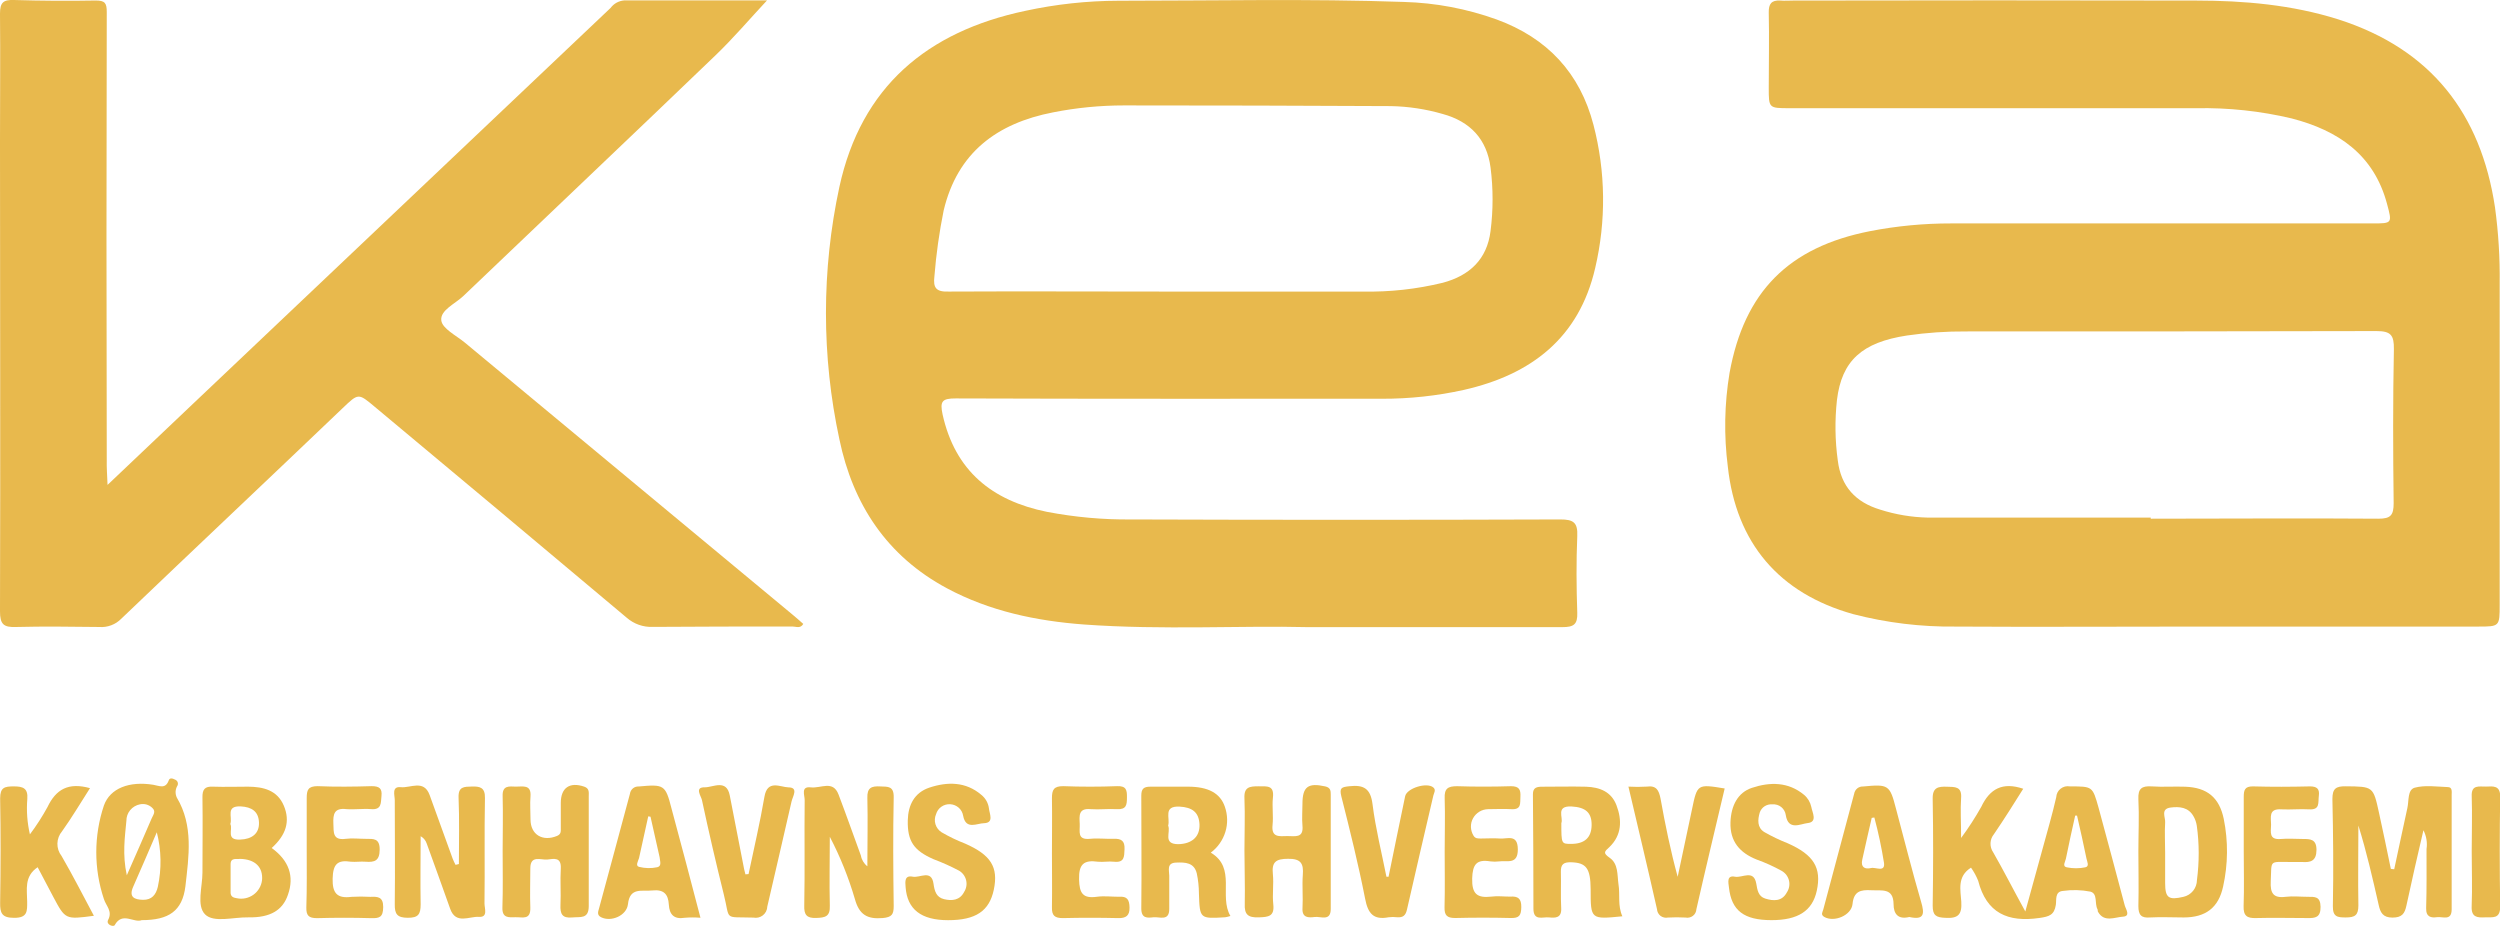 <svg width="54" height="20" viewBox="0 0 54 20" fill="none" xmlns="http://www.w3.org/2000/svg">
<g clip-path="url(#clip0)">
<path d="M53.892 4.479C53.587 2.45 52.508 1.06 50.509 0.419C49.509 0.103 48.475 0.013 47.434 0.012C44.535 0.006 41.636 0.006 38.737 0.012C38.642 0.012 38.548 0.02 38.455 0.012C38.264 0.001 38.201 0.082 38.205 0.273C38.217 0.814 38.205 1.356 38.205 1.897C38.205 2.334 38.205 2.337 38.649 2.337C41.579 2.337 44.509 2.337 47.439 2.337C48.133 2.324 48.825 2.398 49.5 2.558C50.507 2.819 51.276 3.341 51.56 4.404C51.672 4.823 51.675 4.826 51.25 4.826C48.214 4.826 45.178 4.826 42.143 4.826C41.555 4.825 40.969 4.881 40.392 4.993C38.636 5.338 37.678 6.298 37.358 8.057C37.247 8.726 37.235 9.407 37.321 10.08C37.501 11.729 38.427 12.818 40.032 13.266C40.753 13.453 41.496 13.543 42.242 13.534C43.984 13.545 45.728 13.534 47.472 13.534H53.522C53.991 13.534 53.993 13.534 53.993 13.059C53.993 10.746 53.993 8.433 53.993 6.12C54 5.571 53.966 5.023 53.892 4.479ZM51.703 10.868C51.703 11.129 51.639 11.205 51.372 11.204C49.733 11.191 48.089 11.204 46.456 11.204V11.18C44.85 11.18 43.242 11.18 41.635 11.18C41.288 11.172 40.945 11.114 40.615 11.009C40.08 10.848 39.765 10.509 39.696 9.945C39.636 9.513 39.631 9.075 39.678 8.641C39.781 7.787 40.222 7.395 41.19 7.247C41.616 7.185 42.046 7.156 42.477 7.159C45.429 7.159 48.38 7.159 51.331 7.151C51.644 7.151 51.712 7.241 51.708 7.542C51.686 8.643 51.689 9.752 51.703 10.872V10.868Z" fill="#E8B94D"/>
<path d="M20.645 8.606C23.712 8.617 26.778 8.613 29.844 8.613C30.443 8.615 31.04 8.551 31.623 8.421C33.081 8.09 34.109 7.293 34.456 5.79C34.695 4.771 34.683 3.71 34.419 2.697C34.128 1.577 33.421 0.82 32.326 0.42C31.684 0.189 31.009 0.061 30.326 0.042C28.268 -0.031 26.211 0.016 24.154 0.016C23.48 0.018 22.807 0.091 22.148 0.234C20.02 0.683 18.602 1.879 18.131 4.036C17.744 5.834 17.744 7.692 18.131 9.49C18.422 10.888 19.152 12.009 20.454 12.707C21.373 13.2 22.379 13.412 23.411 13.489C25.118 13.612 26.833 13.51 28.233 13.546C30.276 13.546 32.01 13.546 33.748 13.546C33.992 13.546 34.078 13.488 34.069 13.235C34.05 12.684 34.046 12.131 34.069 11.579C34.082 11.288 33.987 11.219 33.702 11.22C30.616 11.231 27.528 11.231 24.441 11.22C23.828 11.227 23.217 11.171 22.615 11.056C21.427 10.816 20.631 10.171 20.36 8.953C20.3 8.67 20.345 8.605 20.645 8.606ZM20.183 5.971C20.221 5.492 20.288 5.016 20.383 4.546C20.68 3.299 21.53 2.663 22.747 2.427C23.251 2.327 23.765 2.277 24.279 2.277C26.2 2.277 28.121 2.282 30.043 2.292C30.42 2.299 30.796 2.356 31.159 2.461C31.758 2.624 32.116 3.006 32.196 3.619C32.254 4.074 32.254 4.534 32.196 4.989C32.121 5.601 31.743 5.953 31.163 6.108C30.6 6.245 30.023 6.309 29.444 6.298C28.015 6.298 26.587 6.298 25.16 6.298C23.605 6.298 22.052 6.29 20.498 6.298C20.216 6.309 20.154 6.215 20.183 5.971Z" fill="#E8B94D"/>
<path d="M2.323 10.474L4.197 8.695L13.19 0.17C13.224 0.124 13.268 0.086 13.318 0.058C13.368 0.031 13.424 0.014 13.481 0.009C14.518 0.009 15.556 0.009 16.567 0.009C16.194 0.409 15.845 0.82 15.457 1.193C13.648 2.932 11.825 4.657 10.009 6.393C9.833 6.562 9.505 6.7 9.532 6.921C9.553 7.099 9.855 7.247 10.039 7.399L17.114 13.272C17.193 13.339 17.271 13.403 17.351 13.477C17.287 13.583 17.195 13.533 17.122 13.533C16.115 13.533 15.107 13.533 14.102 13.541C13.894 13.55 13.691 13.478 13.535 13.341C11.725 11.82 9.913 10.303 8.097 8.789C7.737 8.488 7.745 8.488 7.396 8.821C5.807 10.34 4.205 11.848 2.618 13.366C2.557 13.428 2.483 13.476 2.402 13.506C2.32 13.537 2.233 13.55 2.146 13.543C1.547 13.537 0.948 13.527 0.349 13.543C0.075 13.554 -0.001 13.482 1.662e-05 13.202C0.011 9.826 1.662e-05 6.45 1.662e-05 3.074C1.662e-05 2.146 0.009 1.219 1.662e-05 0.292C1.662e-05 0.049 0.076 -0.007 0.303 -0C0.892 0.018 1.48 0.022 2.067 0.011C2.268 0.011 2.306 0.067 2.306 0.259C2.298 3.488 2.298 6.719 2.306 9.95C2.302 10.098 2.314 10.242 2.323 10.474Z" fill="#E8B94D"/>
<path d="M45.894 19.555C45.71 18.851 45.517 18.149 45.329 17.447C45.198 16.979 45.198 16.988 44.71 16.986C44.675 16.98 44.639 16.981 44.604 16.989C44.569 16.998 44.537 17.014 44.509 17.036C44.481 17.058 44.458 17.085 44.442 17.117C44.426 17.148 44.417 17.183 44.415 17.218C44.33 17.593 44.221 17.962 44.12 18.333C44.004 18.758 43.886 19.183 43.747 19.688C43.484 19.21 43.279 18.804 43.052 18.409C43.012 18.351 42.992 18.281 42.995 18.21C42.998 18.14 43.024 18.072 43.069 18.018C43.29 17.694 43.496 17.366 43.702 17.037C43.255 16.886 42.98 17.037 42.795 17.428C42.664 17.661 42.519 17.885 42.36 18.1C42.36 17.748 42.342 17.491 42.36 17.238C42.379 16.985 42.229 16.998 42.05 16.993C41.872 16.988 41.74 17.003 41.746 17.254C41.76 18.024 41.758 18.795 41.746 19.564C41.746 19.773 41.818 19.817 42.018 19.825C42.299 19.843 42.38 19.753 42.364 19.478C42.349 19.227 42.268 18.933 42.574 18.741C42.636 18.829 42.688 18.924 42.728 19.023C42.908 19.722 43.367 19.927 44.052 19.828C44.262 19.798 44.372 19.765 44.406 19.545C44.423 19.439 44.38 19.259 44.559 19.244C44.756 19.216 44.956 19.221 45.152 19.259C45.316 19.302 45.239 19.52 45.306 19.64C45.315 19.658 45.306 19.684 45.32 19.7C45.452 19.929 45.68 19.811 45.855 19.8C46.029 19.79 45.915 19.636 45.894 19.555ZM45.043 18.734C44.911 18.761 44.774 18.761 44.641 18.734C44.539 18.712 44.611 18.611 44.623 18.55C44.686 18.238 44.754 17.928 44.824 17.617H44.864C44.934 17.927 45.006 18.234 45.068 18.545C45.08 18.607 45.138 18.714 45.043 18.734Z" fill="#E8B94D"/>
<path d="M51.715 18.776C51.81 18.335 51.902 17.894 51.999 17.455C52.035 17.299 51.999 17.064 52.154 17.015C52.379 16.954 52.632 16.992 52.872 17.001C52.976 17.001 52.956 17.105 52.956 17.173C52.956 17.996 52.956 18.817 52.956 19.64C52.956 19.901 52.763 19.794 52.639 19.811C52.514 19.828 52.4 19.811 52.405 19.618C52.418 19.192 52.413 18.765 52.413 18.339C52.434 18.2 52.41 18.058 52.346 17.933C52.214 18.502 52.092 19.029 51.979 19.559C51.943 19.733 51.883 19.82 51.677 19.82C51.471 19.82 51.415 19.71 51.38 19.549C51.249 18.974 51.118 18.399 50.941 17.831C50.941 18.407 50.931 18.982 50.941 19.557C50.941 19.769 50.868 19.817 50.669 19.817C50.49 19.817 50.386 19.806 50.39 19.571C50.405 18.8 50.397 18.03 50.38 17.26C50.38 17.036 50.452 16.981 50.667 16.984C51.261 16.99 51.262 16.984 51.388 17.564C51.476 17.966 51.56 18.367 51.642 18.768L51.715 18.776Z" fill="#E8B94D"/>
<path d="M9.912 18.663C9.912 18.183 9.925 17.705 9.905 17.229C9.896 16.986 10.025 16.994 10.195 16.989C10.366 16.984 10.479 17.009 10.475 17.235C10.46 17.997 10.475 18.757 10.465 19.517C10.465 19.622 10.547 19.819 10.343 19.804C10.138 19.79 9.846 19.975 9.724 19.63C9.557 19.159 9.387 18.689 9.217 18.22C9.195 18.153 9.148 18.097 9.086 18.062C9.086 18.552 9.077 19.044 9.086 19.534C9.086 19.747 9.037 19.825 8.809 19.824C8.58 19.823 8.524 19.745 8.527 19.533C8.536 18.783 8.527 18.034 8.527 17.284C8.527 17.178 8.453 16.981 8.658 17.003C8.863 17.026 9.154 16.831 9.279 17.17C9.446 17.631 9.611 18.091 9.779 18.551C9.795 18.596 9.82 18.639 9.84 18.681L9.912 18.663Z" fill="#E8B94D"/>
<path d="M3.82 17.229C3.8 17.188 3.791 17.142 3.793 17.096C3.796 17.051 3.81 17.007 3.834 16.968C3.84 16.956 3.843 16.942 3.843 16.929C3.843 16.916 3.84 16.902 3.835 16.89C3.83 16.878 3.821 16.866 3.811 16.858C3.801 16.849 3.789 16.842 3.777 16.838C3.727 16.811 3.665 16.796 3.645 16.856C3.574 17.052 3.439 16.972 3.309 16.951C2.797 16.868 2.377 17.024 2.244 17.4C2.025 18.055 2.025 18.764 2.244 19.419C2.29 19.568 2.436 19.68 2.336 19.869C2.281 19.975 2.453 20.027 2.477 19.984C2.642 19.684 2.893 19.944 3.061 19.875C3.643 19.875 3.939 19.68 4.005 19.143C4.077 18.501 4.182 17.836 3.82 17.229ZM2.73 17.731C2.729 17.646 2.758 17.564 2.812 17.499C2.866 17.433 2.942 17.389 3.025 17.373C3.072 17.364 3.12 17.365 3.166 17.378C3.212 17.392 3.254 17.416 3.288 17.449C3.376 17.527 3.308 17.603 3.278 17.673C3.111 18.065 2.94 18.447 2.739 18.906C2.641 18.452 2.697 18.089 2.73 17.731ZM3.409 19.156C3.369 19.326 3.278 19.44 3.088 19.436C2.899 19.432 2.777 19.376 2.878 19.151C3.052 18.76 3.218 18.368 3.387 17.977C3.486 18.363 3.493 18.767 3.409 19.156Z" fill="#E8B94D"/>
<path d="M5.868 18.317C6.181 18.036 6.272 17.739 6.131 17.404C5.991 17.069 5.689 16.994 5.358 16.992C5.107 16.992 4.855 17.001 4.604 16.992C4.421 16.981 4.37 17.054 4.373 17.225C4.381 17.765 4.373 18.306 4.373 18.846C4.373 19.156 4.241 19.56 4.429 19.75C4.617 19.939 5.044 19.808 5.364 19.815C5.838 19.824 6.106 19.661 6.219 19.328C6.362 18.927 6.24 18.585 5.868 18.317ZM4.976 17.795C5.025 17.644 4.868 17.404 5.2 17.418C5.439 17.431 5.586 17.529 5.594 17.767C5.602 18.006 5.44 18.127 5.188 18.135C4.872 18.15 5.035 17.915 4.976 17.801V17.795ZM5.66 19.01C5.653 19.073 5.632 19.134 5.6 19.188C5.568 19.242 5.525 19.29 5.473 19.327C5.422 19.363 5.363 19.389 5.301 19.402C5.239 19.415 5.174 19.415 5.112 19.401C5.041 19.39 4.989 19.37 4.981 19.292C4.981 19.084 4.981 18.876 4.981 18.667C4.981 18.517 5.112 18.564 5.184 18.552C5.511 18.558 5.686 18.731 5.66 19.017V19.01Z" fill="#E8B94D"/>
<path d="M18.735 18.712C18.735 18.199 18.747 17.718 18.735 17.237C18.727 17.013 18.826 16.976 19.015 16.987C19.18 16.993 19.309 16.976 19.304 17.223C19.288 18.005 19.293 18.787 19.304 19.57C19.304 19.75 19.266 19.812 19.065 19.83C18.731 19.858 18.559 19.756 18.466 19.421C18.33 18.956 18.149 18.505 17.924 18.075C17.924 18.571 17.912 19.066 17.924 19.561C17.933 19.8 17.825 19.821 17.627 19.828C17.428 19.834 17.364 19.763 17.372 19.558C17.387 18.798 17.372 18.039 17.381 17.28C17.381 17.174 17.293 16.981 17.512 17.007C17.732 17.034 17.992 16.843 18.113 17.163C18.279 17.599 18.434 18.04 18.595 18.48C18.611 18.571 18.661 18.654 18.735 18.712Z" fill="#E8B94D"/>
<path d="M34.959 19.099C34.93 18.894 34.959 18.659 34.766 18.526C34.621 18.424 34.653 18.396 34.766 18.294C35.029 18.04 35.039 17.718 34.916 17.394C34.805 17.102 34.556 17.003 34.259 16.993C33.944 16.985 33.629 16.993 33.314 16.993C33.193 16.993 33.11 17.011 33.111 17.158C33.118 17.982 33.122 18.806 33.122 19.628C33.122 19.901 33.324 19.801 33.459 19.816C33.595 19.83 33.733 19.831 33.722 19.618C33.708 19.357 33.722 19.096 33.715 18.835C33.709 18.666 33.777 18.621 33.936 18.625C34.264 18.634 34.355 18.756 34.358 19.208C34.358 19.86 34.358 19.86 35.043 19.792C34.938 19.558 34.997 19.324 34.959 19.099ZM33.936 18.228C33.725 18.228 33.725 18.228 33.725 17.779C33.773 17.662 33.593 17.401 33.949 17.42C34.247 17.437 34.383 17.551 34.379 17.823C34.375 18.096 34.225 18.228 33.936 18.228Z" fill="#E8B94D"/>
<path d="M26.88 18.369C26.88 17.993 26.895 17.617 26.88 17.245C26.867 16.997 26.992 16.984 27.185 16.984C27.378 16.984 27.525 16.962 27.495 17.229C27.474 17.424 27.508 17.62 27.487 17.822C27.458 18.097 27.638 18.062 27.805 18.059C27.972 18.057 28.161 18.113 28.133 17.831C28.119 17.677 28.133 17.52 28.133 17.363C28.133 16.992 28.255 16.904 28.624 16.986C28.74 17.012 28.744 17.08 28.744 17.166C28.744 17.99 28.744 18.812 28.744 19.633C28.744 19.909 28.528 19.79 28.397 19.807C28.266 19.824 28.12 19.829 28.134 19.614C28.148 19.375 28.123 19.134 28.141 18.895C28.159 18.657 28.104 18.546 27.823 18.55C27.561 18.55 27.466 18.618 27.494 18.881C27.516 19.098 27.479 19.319 27.503 19.533C27.532 19.794 27.4 19.808 27.19 19.815C26.958 19.823 26.875 19.756 26.887 19.517C26.895 19.14 26.88 18.749 26.88 18.369Z" fill="#E8B94D"/>
<path d="M10.857 18.384C10.857 17.993 10.868 17.592 10.857 17.197C10.848 16.958 10.998 16.987 11.143 16.991C11.289 16.994 11.478 16.936 11.459 17.201C11.445 17.366 11.459 17.533 11.459 17.7C11.459 18.029 11.721 18.185 12.032 18.056C12.13 18.015 12.111 17.944 12.113 17.876C12.113 17.699 12.113 17.521 12.113 17.345C12.113 17.014 12.306 16.884 12.621 16.992C12.735 17.031 12.717 17.122 12.717 17.195C12.717 17.987 12.717 18.778 12.717 19.57C12.717 19.859 12.534 19.799 12.361 19.817C12.141 19.838 12.098 19.739 12.106 19.546C12.119 19.285 12.097 19.025 12.113 18.764C12.128 18.503 11.961 18.551 11.822 18.566C11.683 18.58 11.455 18.463 11.455 18.756C11.455 19.049 11.444 19.319 11.455 19.6C11.465 19.88 11.288 19.808 11.137 19.812C10.986 19.816 10.844 19.834 10.852 19.601C10.866 19.197 10.857 18.79 10.857 18.384Z" fill="#E8B94D"/>
<path d="M26.153 18.417C26.303 18.305 26.413 18.148 26.468 17.969C26.523 17.791 26.518 17.599 26.456 17.423C26.356 17.134 26.102 16.994 25.668 16.992C25.395 16.992 25.122 16.992 24.85 16.992C24.699 16.992 24.652 17.041 24.652 17.189C24.652 18.001 24.661 18.812 24.652 19.623C24.652 19.842 24.783 19.828 24.915 19.813C25.046 19.799 25.257 19.906 25.256 19.632C25.256 19.393 25.256 19.154 25.256 18.915C25.256 18.804 25.194 18.641 25.4 18.632C25.607 18.623 25.794 18.632 25.851 18.867C25.881 19.009 25.896 19.154 25.897 19.3C25.915 19.846 25.914 19.846 26.464 19.813C26.503 19.807 26.54 19.798 26.577 19.785C26.323 19.356 26.71 18.749 26.153 18.417ZM25.452 18.234C25.108 18.234 25.294 17.974 25.232 17.833C25.281 17.671 25.114 17.404 25.482 17.423C25.744 17.438 25.897 17.538 25.909 17.807C25.92 18.075 25.742 18.228 25.452 18.234Z" fill="#E8B94D"/>
<path d="M48.033 17.688C47.937 17.228 47.677 17.01 47.2 16.993C46.959 16.984 46.717 17.003 46.477 16.986C46.262 16.972 46.179 17.033 46.189 17.26C46.208 17.634 46.189 18.01 46.189 18.384C46.189 18.775 46.199 19.177 46.189 19.572C46.189 19.768 46.254 19.833 46.443 19.817C46.684 19.804 46.926 19.817 47.168 19.817C47.644 19.817 47.921 19.605 48.019 19.15C48.126 18.669 48.131 18.171 48.033 17.688ZM47.454 19.01C47.453 19.094 47.424 19.176 47.371 19.242C47.318 19.307 47.244 19.354 47.161 19.372C46.842 19.446 46.767 19.397 46.767 19.071V18.419C46.767 18.202 46.754 17.981 46.767 17.767C46.778 17.657 46.661 17.473 46.884 17.443C47.076 17.418 47.269 17.435 47.379 17.631C47.416 17.694 47.44 17.764 47.451 17.837C47.505 18.226 47.505 18.62 47.454 19.01Z" fill="#E8B94D"/>
<path d="M1.944 17.024C1.737 17.347 1.55 17.663 1.341 17.955C1.278 18.029 1.242 18.123 1.24 18.22C1.238 18.317 1.269 18.412 1.329 18.488C1.573 18.908 1.793 19.341 2.028 19.781C1.412 19.863 1.412 19.863 1.15 19.371C1.039 19.161 0.928 18.95 0.813 18.732C0.516 18.932 0.586 19.219 0.587 19.478C0.587 19.68 0.598 19.828 0.302 19.825C0.039 19.825 -0.001 19.721 0.003 19.495C0.015 18.745 0.017 17.995 0.003 17.247C0.003 17.005 0.102 16.986 0.299 16.986C0.496 16.986 0.608 17.025 0.59 17.258C0.569 17.514 0.588 17.771 0.646 18.022C0.786 17.836 0.912 17.64 1.024 17.436C1.211 17.042 1.483 16.896 1.944 17.024Z" fill="#E8B94D"/>
<path d="M38.264 19.875C37.669 19.875 37.399 19.669 37.345 19.168C37.332 19.056 37.294 18.901 37.476 18.937C37.633 18.967 37.879 18.776 37.935 19.083C37.959 19.224 37.978 19.362 38.129 19.409C38.306 19.465 38.491 19.473 38.594 19.279C38.619 19.242 38.637 19.2 38.645 19.156C38.654 19.112 38.653 19.066 38.643 19.023C38.633 18.979 38.614 18.938 38.587 18.901C38.56 18.865 38.526 18.835 38.487 18.812C38.314 18.716 38.133 18.634 37.946 18.567C37.579 18.421 37.366 18.176 37.378 17.764C37.39 17.396 37.541 17.118 37.84 17.018C38.234 16.887 38.628 16.887 38.967 17.168C39.047 17.235 39.102 17.327 39.124 17.429C39.144 17.55 39.267 17.756 39.042 17.779C38.891 17.795 38.627 17.948 38.573 17.607C38.564 17.538 38.529 17.476 38.475 17.432C38.42 17.388 38.351 17.368 38.281 17.374C38.223 17.369 38.165 17.384 38.116 17.415C38.067 17.447 38.03 17.494 38.011 17.549C37.965 17.704 37.952 17.875 38.108 17.972C38.271 18.065 38.44 18.146 38.615 18.215C39.178 18.464 39.35 18.746 39.242 19.242C39.148 19.674 38.838 19.876 38.264 19.875Z" fill="#E8B94D"/>
<path d="M20.48 19.876C19.897 19.876 19.596 19.643 19.561 19.162C19.552 19.045 19.535 18.901 19.713 18.936C19.867 18.97 20.12 18.772 20.164 19.09C20.186 19.246 20.223 19.382 20.392 19.422C20.561 19.463 20.733 19.448 20.825 19.266C20.85 19.228 20.866 19.186 20.873 19.141C20.881 19.097 20.878 19.052 20.867 19.008C20.856 18.965 20.836 18.924 20.809 18.889C20.781 18.853 20.747 18.823 20.707 18.802C20.532 18.71 20.351 18.629 20.165 18.559C19.735 18.371 19.599 18.168 19.608 17.719C19.616 17.387 19.751 17.122 20.073 17.013C20.467 16.882 20.861 16.882 21.197 17.169C21.288 17.242 21.347 17.347 21.361 17.462C21.372 17.578 21.476 17.773 21.256 17.781C21.107 17.781 20.862 17.934 20.804 17.62C20.793 17.553 20.76 17.492 20.709 17.447C20.658 17.402 20.593 17.375 20.525 17.371C20.457 17.367 20.39 17.386 20.334 17.425C20.278 17.464 20.238 17.521 20.219 17.586C20.189 17.655 20.184 17.732 20.206 17.804C20.228 17.875 20.275 17.937 20.338 17.977C20.501 18.072 20.67 18.153 20.845 18.221C21.403 18.466 21.569 18.729 21.466 19.219C21.369 19.679 21.075 19.876 20.48 19.876Z" fill="#E8B94D"/>
<path d="M14.504 17.461C14.373 16.948 14.342 16.939 13.797 16.988C13.752 16.985 13.706 17 13.671 17.029C13.636 17.059 13.613 17.1 13.607 17.145C13.389 17.969 13.161 18.792 12.939 19.623C12.921 19.687 12.887 19.764 12.983 19.812C13.199 19.921 13.536 19.779 13.564 19.53C13.604 19.156 13.87 19.259 14.089 19.234C14.336 19.208 14.434 19.311 14.447 19.542C14.459 19.749 14.555 19.863 14.789 19.824C14.902 19.814 15.017 19.814 15.13 19.824C14.919 19.01 14.71 18.228 14.504 17.461ZM14.197 18.732C14.066 18.76 13.932 18.757 13.803 18.724C13.72 18.702 13.783 18.601 13.803 18.535C13.868 18.234 13.934 17.934 14.002 17.633L14.051 17.641C14.117 17.933 14.182 18.224 14.248 18.517C14.252 18.591 14.302 18.709 14.197 18.732Z" fill="#E8B94D"/>
<path d="M41.495 19.476C41.299 18.807 41.132 18.131 40.951 17.459C40.82 16.95 40.786 16.937 40.245 16.988C40.199 16.986 40.153 17 40.117 17.029C40.082 17.058 40.058 17.099 40.05 17.144C39.828 17.979 39.604 18.812 39.383 19.645C39.369 19.699 39.32 19.756 39.403 19.805C39.616 19.928 39.991 19.774 40.015 19.525C40.041 19.252 40.188 19.216 40.417 19.229C40.645 19.242 40.897 19.171 40.901 19.529C40.901 19.743 41 19.866 41.241 19.807C41.565 19.879 41.574 19.741 41.495 19.476ZM40.413 18.75C40.282 18.781 40.187 18.734 40.225 18.567C40.295 18.267 40.356 17.967 40.429 17.666L40.486 17.658C40.573 17.982 40.642 18.31 40.695 18.641C40.72 18.851 40.511 18.724 40.413 18.75Z" fill="#E8B94D"/>
<path d="M22.722 18.428C22.722 18.037 22.728 17.637 22.722 17.242C22.722 17.06 22.76 16.981 22.965 16.981C23.353 16.996 23.741 16.996 24.13 16.981C24.333 16.973 24.344 17.073 24.342 17.227C24.341 17.381 24.333 17.488 24.128 17.478C23.923 17.467 23.75 17.491 23.562 17.478C23.291 17.45 23.314 17.622 23.322 17.793C23.33 17.964 23.259 18.148 23.549 18.118C23.716 18.101 23.885 18.124 24.052 18.118C24.219 18.111 24.298 18.161 24.29 18.343C24.282 18.504 24.29 18.638 24.061 18.613C23.947 18.6 23.829 18.625 23.716 18.613C23.409 18.57 23.3 18.667 23.308 18.995C23.315 19.295 23.389 19.413 23.695 19.37C23.85 19.349 24.01 19.37 24.166 19.37C24.35 19.355 24.395 19.435 24.398 19.606C24.4 19.776 24.324 19.835 24.154 19.831C23.761 19.822 23.357 19.821 22.958 19.831C22.78 19.831 22.718 19.775 22.722 19.599C22.728 19.198 22.722 18.813 22.722 18.428Z" fill="#E8B94D"/>
<path d="M31.205 18.397C31.205 18.006 31.217 17.628 31.205 17.243C31.196 17.031 31.275 16.982 31.474 16.982C31.862 16.995 32.25 16.994 32.638 16.982C32.818 16.982 32.849 17.061 32.841 17.209C32.833 17.358 32.864 17.491 32.644 17.478C32.477 17.468 32.309 17.478 32.141 17.478C32.075 17.48 32.01 17.498 31.953 17.533C31.897 17.567 31.85 17.616 31.818 17.674C31.786 17.731 31.77 17.797 31.772 17.863C31.774 17.928 31.793 17.993 31.827 18.049C31.868 18.119 31.93 18.11 31.989 18.112C32.12 18.112 32.262 18.102 32.397 18.112C32.559 18.126 32.782 18.007 32.785 18.345C32.787 18.683 32.555 18.581 32.382 18.606C32.319 18.614 32.255 18.614 32.193 18.606C31.892 18.556 31.808 18.672 31.799 18.976C31.792 19.306 31.902 19.402 32.211 19.367C32.342 19.349 32.484 19.367 32.619 19.367C32.79 19.354 32.862 19.41 32.86 19.593C32.857 19.776 32.814 19.834 32.628 19.829C32.234 19.819 31.831 19.819 31.433 19.829C31.254 19.829 31.198 19.771 31.202 19.597C31.213 19.189 31.205 18.794 31.205 18.397Z" fill="#E8B94D"/>
<path d="M16.169 18.88C16.286 18.323 16.416 17.769 16.512 17.209C16.576 16.834 16.853 17.001 17.027 17.007C17.255 17.007 17.123 17.2 17.098 17.31C16.927 18.07 16.746 18.828 16.572 19.589C16.571 19.625 16.561 19.659 16.545 19.691C16.528 19.723 16.505 19.75 16.477 19.772C16.448 19.794 16.416 19.81 16.381 19.818C16.346 19.826 16.309 19.827 16.274 19.82C15.618 19.8 15.779 19.895 15.633 19.315C15.465 18.64 15.308 17.962 15.162 17.281C15.144 17.196 14.994 16.999 15.226 17.006C15.405 17.006 15.693 16.822 15.763 17.182C15.867 17.712 15.97 18.242 16.073 18.773C16.081 18.811 16.092 18.848 16.101 18.886L16.169 18.88Z" fill="#E8B94D"/>
<path d="M35.174 16.991C35.306 16.999 35.437 16.999 35.568 16.991C35.777 16.962 35.831 17.066 35.868 17.251C35.969 17.813 36.083 18.373 36.238 18.939C36.34 18.454 36.443 17.968 36.547 17.483C36.661 16.934 36.661 16.934 37.253 17.031C37.048 17.902 36.839 18.77 36.642 19.639C36.641 19.667 36.633 19.694 36.62 19.719C36.607 19.744 36.589 19.766 36.566 19.783C36.544 19.8 36.518 19.812 36.49 19.818C36.462 19.825 36.434 19.825 36.406 19.819C36.28 19.812 36.154 19.812 36.028 19.819C36 19.825 35.971 19.825 35.944 19.818C35.916 19.812 35.89 19.8 35.867 19.783C35.845 19.765 35.826 19.743 35.813 19.718C35.8 19.693 35.793 19.666 35.791 19.638C35.594 18.763 35.386 17.894 35.174 16.991Z" fill="#E8B94D"/>
<path d="M29.993 18.938C30.112 18.359 30.229 17.779 30.351 17.199C30.388 17.023 30.825 16.89 30.961 17.01C31.022 17.065 30.974 17.126 30.961 17.181C30.771 18.001 30.577 18.82 30.392 19.641C30.363 19.772 30.309 19.821 30.182 19.813C30.119 19.805 30.055 19.805 29.993 19.813C29.665 19.876 29.548 19.73 29.487 19.414C29.341 18.67 29.158 17.933 28.972 17.198C28.928 17.016 28.979 17.001 29.142 16.983C29.458 16.947 29.605 17.032 29.647 17.374C29.712 17.895 29.844 18.417 29.947 18.938H29.993Z" fill="#E8B94D"/>
<path d="M6.625 18.366C6.625 17.992 6.625 17.616 6.625 17.242C6.625 17.065 6.652 16.981 6.862 16.981C7.25 16.998 7.639 16.993 8.027 16.981C8.191 16.981 8.258 17.028 8.24 17.195C8.224 17.34 8.248 17.497 8.015 17.477C7.838 17.463 7.656 17.491 7.48 17.477C7.217 17.446 7.192 17.588 7.201 17.794C7.209 17.976 7.182 18.156 7.464 18.119C7.608 18.1 7.757 18.119 7.904 18.119C8.072 18.119 8.202 18.107 8.201 18.352C8.199 18.597 8.089 18.628 7.895 18.613C7.79 18.604 7.682 18.623 7.579 18.613C7.28 18.567 7.193 18.674 7.185 18.98C7.178 19.287 7.277 19.413 7.591 19.372C7.727 19.364 7.864 19.364 8 19.372C8.162 19.364 8.278 19.372 8.277 19.593C8.275 19.815 8.195 19.837 8.014 19.832C7.625 19.821 7.237 19.821 6.849 19.832C6.669 19.832 6.613 19.777 6.617 19.601C6.631 19.179 6.625 18.773 6.625 18.366Z" fill="#E8B94D"/>
<path d="M48.465 18.402C48.465 18.011 48.465 17.612 48.465 17.216C48.465 17.071 48.483 16.983 48.666 16.986C49.074 16.998 49.484 16.996 49.894 16.986C50.045 16.986 50.106 17.039 50.087 17.187C50.067 17.336 50.12 17.496 49.877 17.482C49.678 17.47 49.483 17.492 49.279 17.482C48.993 17.461 49.056 17.659 49.055 17.814C49.053 17.97 49.001 18.146 49.269 18.122C49.425 18.108 49.583 18.122 49.74 18.122C49.898 18.122 50.037 18.122 50.036 18.358C50.034 18.594 49.916 18.633 49.723 18.619C49.639 18.619 49.555 18.619 49.471 18.619C49.005 18.619 49.07 18.566 49.048 19.038C49.036 19.288 49.099 19.407 49.373 19.371C49.527 19.352 49.688 19.371 49.845 19.371C50.003 19.371 50.121 19.361 50.124 19.589C50.126 19.817 50.013 19.834 49.836 19.83C49.47 19.83 49.102 19.82 48.734 19.83C48.536 19.837 48.455 19.783 48.462 19.57C48.476 19.173 48.465 18.788 48.465 18.402Z" fill="#E8B94D"/>
<path d="M53.389 18.388C53.389 17.997 53.402 17.597 53.389 17.202C53.376 16.941 53.551 16.994 53.698 16.99C53.845 16.986 54.008 16.956 54.004 17.211C53.991 18.001 53.991 18.791 54.004 19.583C54.004 19.86 53.836 19.807 53.673 19.815C53.51 19.823 53.376 19.815 53.388 19.573C53.404 19.18 53.389 18.783 53.389 18.388Z" fill="#E8B94D"/>
</g>
<defs>
<clipPath id="clip0">
<rect width="54" height="20" fill="white"/>
</clipPath>
</defs>
</svg>
